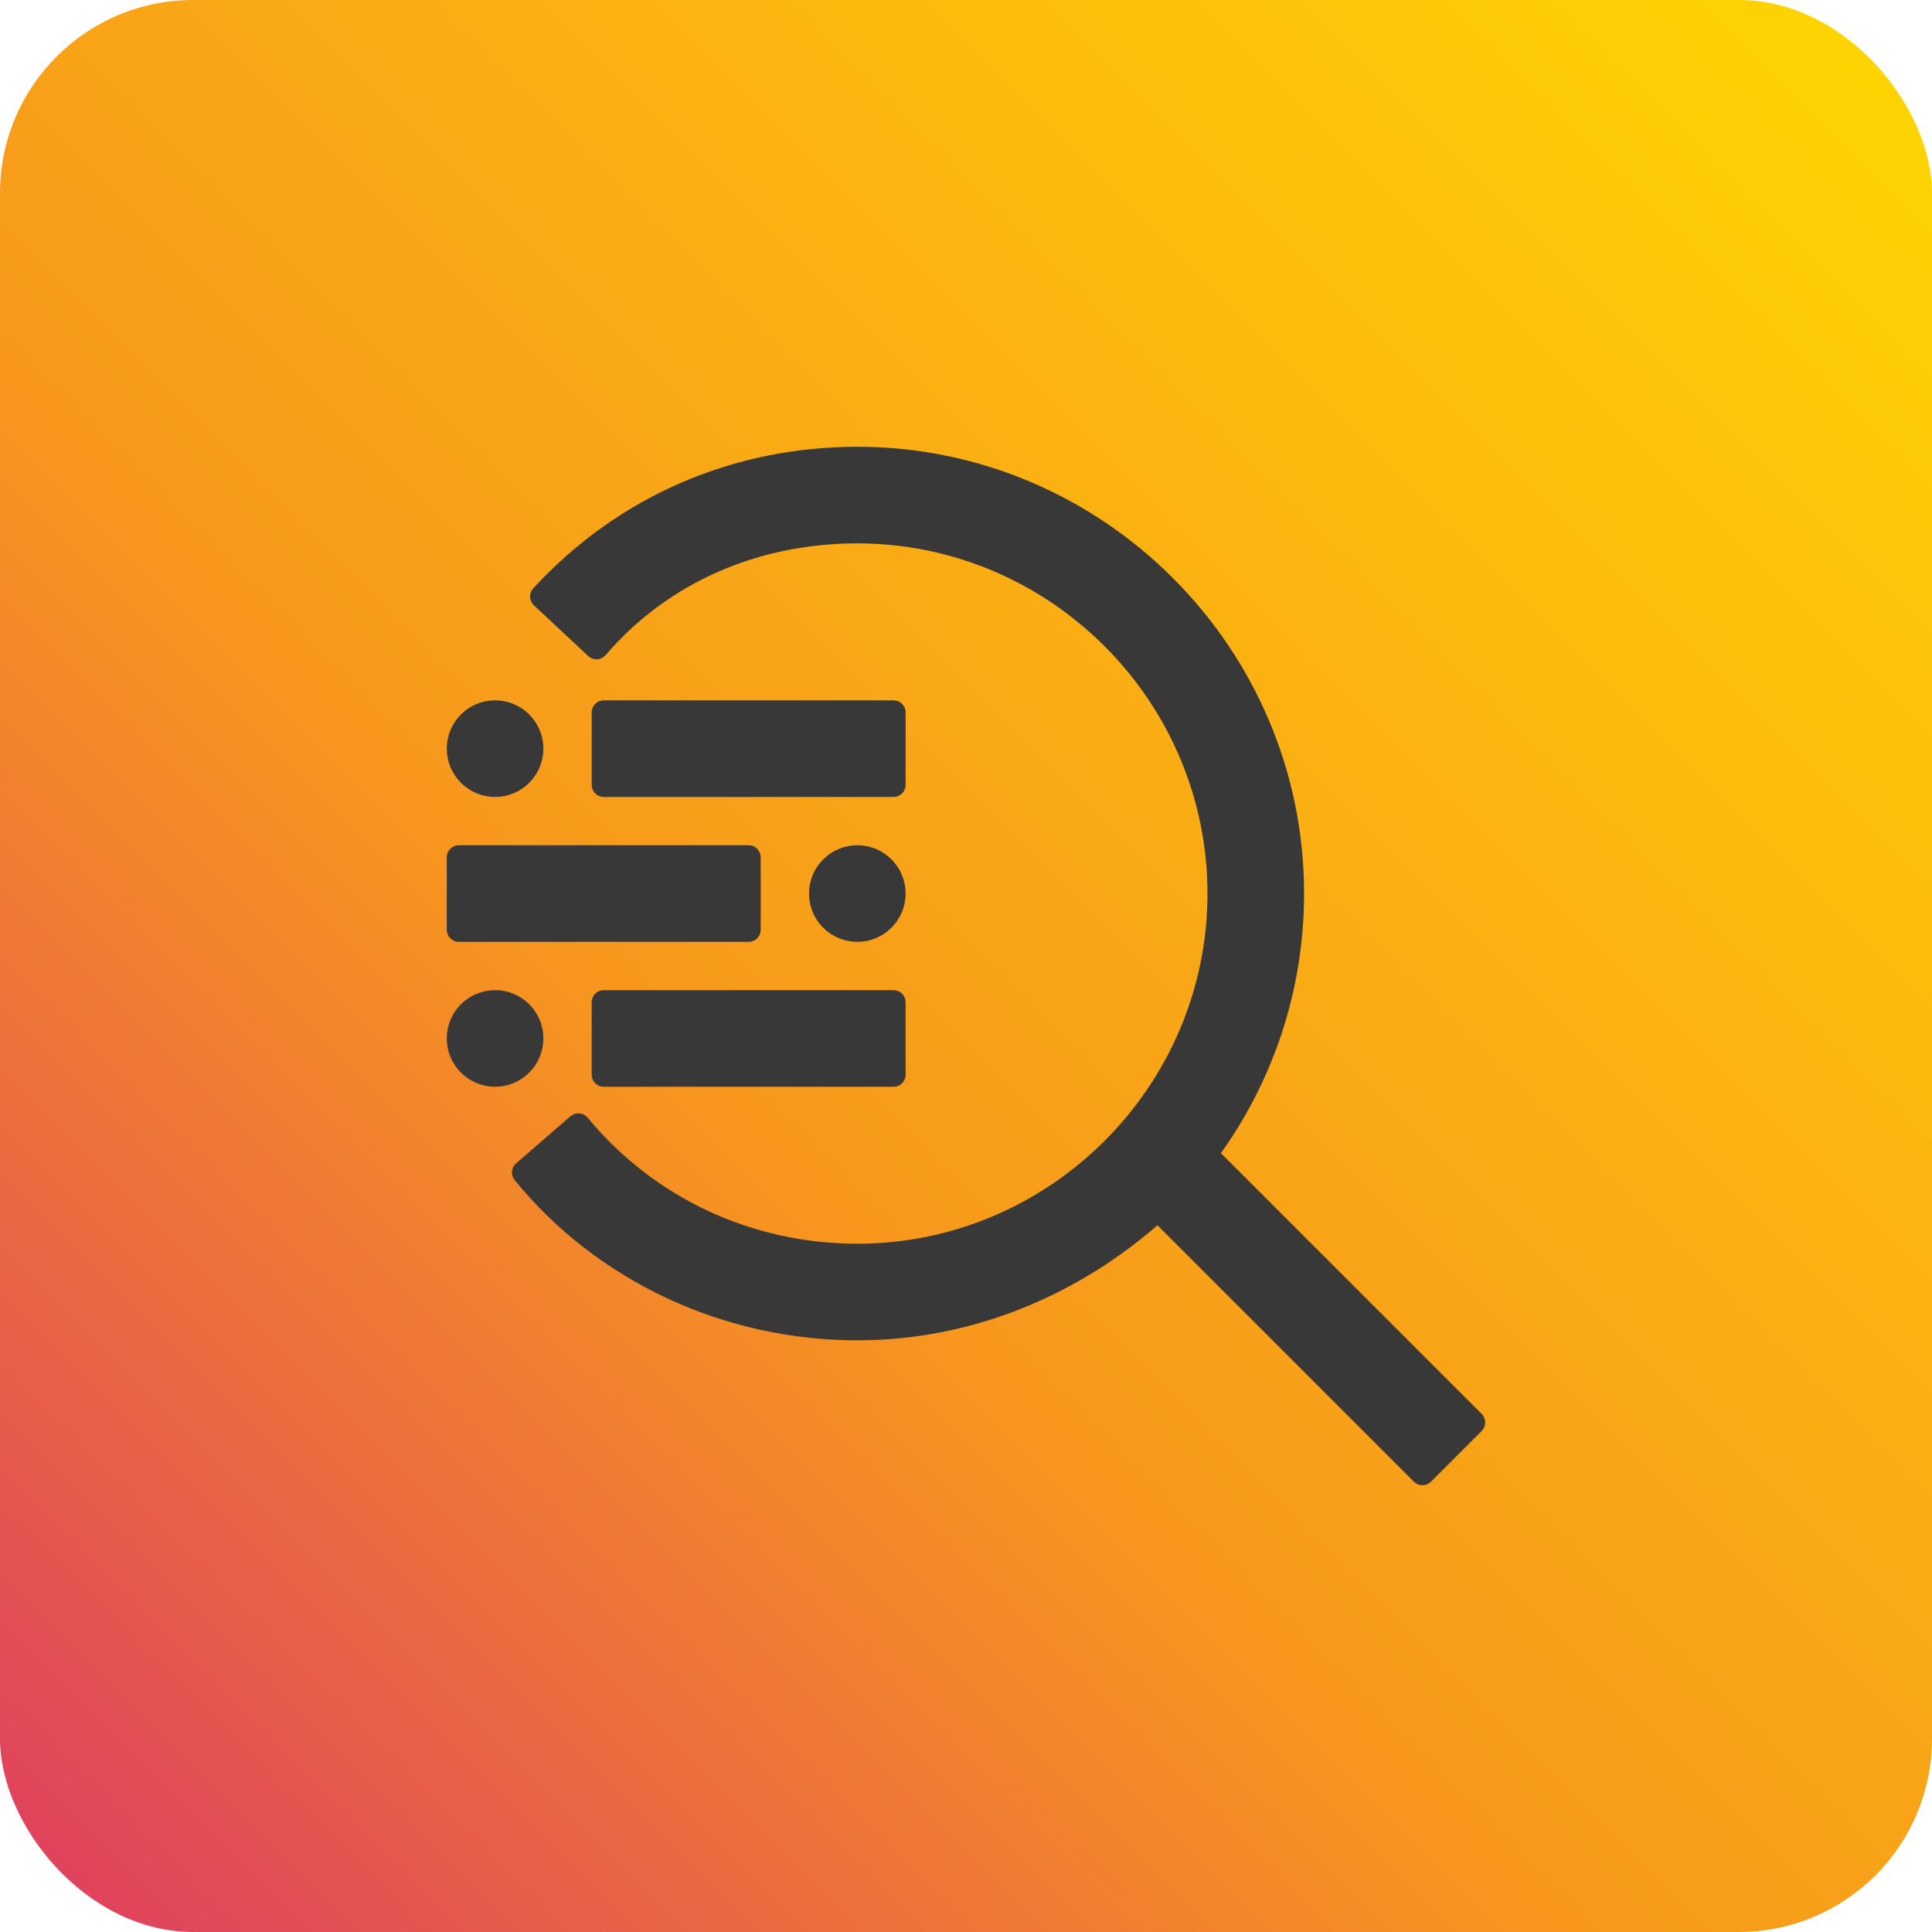 <svg width="80" height="80" viewBox="0 0 80 80" fill="none" xmlns="http://www.w3.org/2000/svg">
<rect width="80" height="80" rx="8" fill="url(#paint0_linear_1346_6577)"/>
<path d="M25 41.25C24.862 41.25 24.75 41.362 24.75 41.5V44.5C24.75 44.638 24.862 44.75 25 44.75H37C37.138 44.75 37.25 44.638 37.25 44.5V41.5C37.25 41.362 37.138 41.25 37 41.25H25Z" fill="#383838" stroke="#383838" stroke-width="0.5" stroke-linejoin="round"/>
<path d="M20.5 44.75C21.466 44.75 22.25 43.967 22.25 43C22.25 42.033 21.466 41.25 20.5 41.25C19.534 41.25 18.75 42.033 18.75 43C18.75 43.967 19.534 44.75 20.5 44.75Z" fill="#383838" stroke="#383838" stroke-width="0.5" stroke-linejoin="round"/>
<path d="M35.5 38.75C36.467 38.75 37.25 37.967 37.25 37C37.25 36.033 36.467 35.25 35.5 35.25C34.533 35.25 33.75 36.033 33.75 37C33.75 37.967 34.533 38.75 35.5 38.75Z" fill="#383838" stroke="#383838" stroke-width="0.5" stroke-linejoin="round"/>
<path d="M19 35.25C18.862 35.25 18.75 35.362 18.75 35.5V38.5C18.75 38.638 18.862 38.75 19 38.75H31C31.138 38.75 31.25 38.638 31.25 38.5V35.5C31.25 35.362 31.138 35.25 31 35.25H19ZM25 29.25C24.862 29.25 24.75 29.362 24.75 29.5V32.5C24.75 32.638 24.862 32.75 25 32.75H37C37.138 32.75 37.25 32.638 37.25 32.5V29.5C37.25 29.362 37.138 29.25 37 29.25H25Z" fill="#383838" stroke="#383838" stroke-width="0.5" stroke-linejoin="round"/>
<path d="M20.5 32.75C21.466 32.75 22.25 31.966 22.25 31C22.25 30.034 21.466 29.25 20.5 29.25C19.534 29.25 18.75 30.034 18.75 31C18.75 31.966 19.534 32.75 20.5 32.75Z" fill="#383838" stroke="#383838" stroke-width="0.5" stroke-linejoin="round"/>
<path d="M61.176 59.077C61.274 58.979 61.274 58.821 61.176 58.723L50.228 47.776C52.432 44.764 53.749 41.028 53.749 37C53.749 26.962 45.537 18.75 35.499 18.75C30.481 18.75 25.764 20.728 22.265 24.531C22.172 24.632 22.178 24.789 22.279 24.883L24.529 26.983C24.578 27.029 24.645 27.053 24.713 27.05C24.781 27.046 24.845 27.014 24.889 26.963C27.537 23.873 31.366 22.25 35.499 22.25C43.611 22.25 50.249 28.888 50.249 37C50.249 45.112 43.611 51.75 35.499 51.75C31.073 51.75 26.944 49.832 24.142 46.441C24.099 46.389 24.037 46.356 23.97 46.351C23.903 46.345 23.836 46.367 23.785 46.411L21.535 48.361C21.433 48.45 21.42 48.603 21.505 48.708C24.854 52.818 30.026 55.25 35.499 55.25C40.283 55.25 44.622 53.341 47.94 50.394L58.722 61.177C58.82 61.274 58.978 61.274 59.076 61.177L61.176 59.077Z" fill="#383838" stroke="#383838" stroke-width="0.5" stroke-linejoin="round"/>
<defs>
<linearGradient id="paint0_linear_1346_6577" x1="0" y1="80" x2="80" y2="0" gradientUnits="userSpaceOnUse">
<stop stop-color="#DE3C63"/>
<stop offset="0.4" stop-color="#F7971D"/>
<stop offset="1" stop-color="#FFD700"/>
</linearGradient>
</defs>
</svg>
